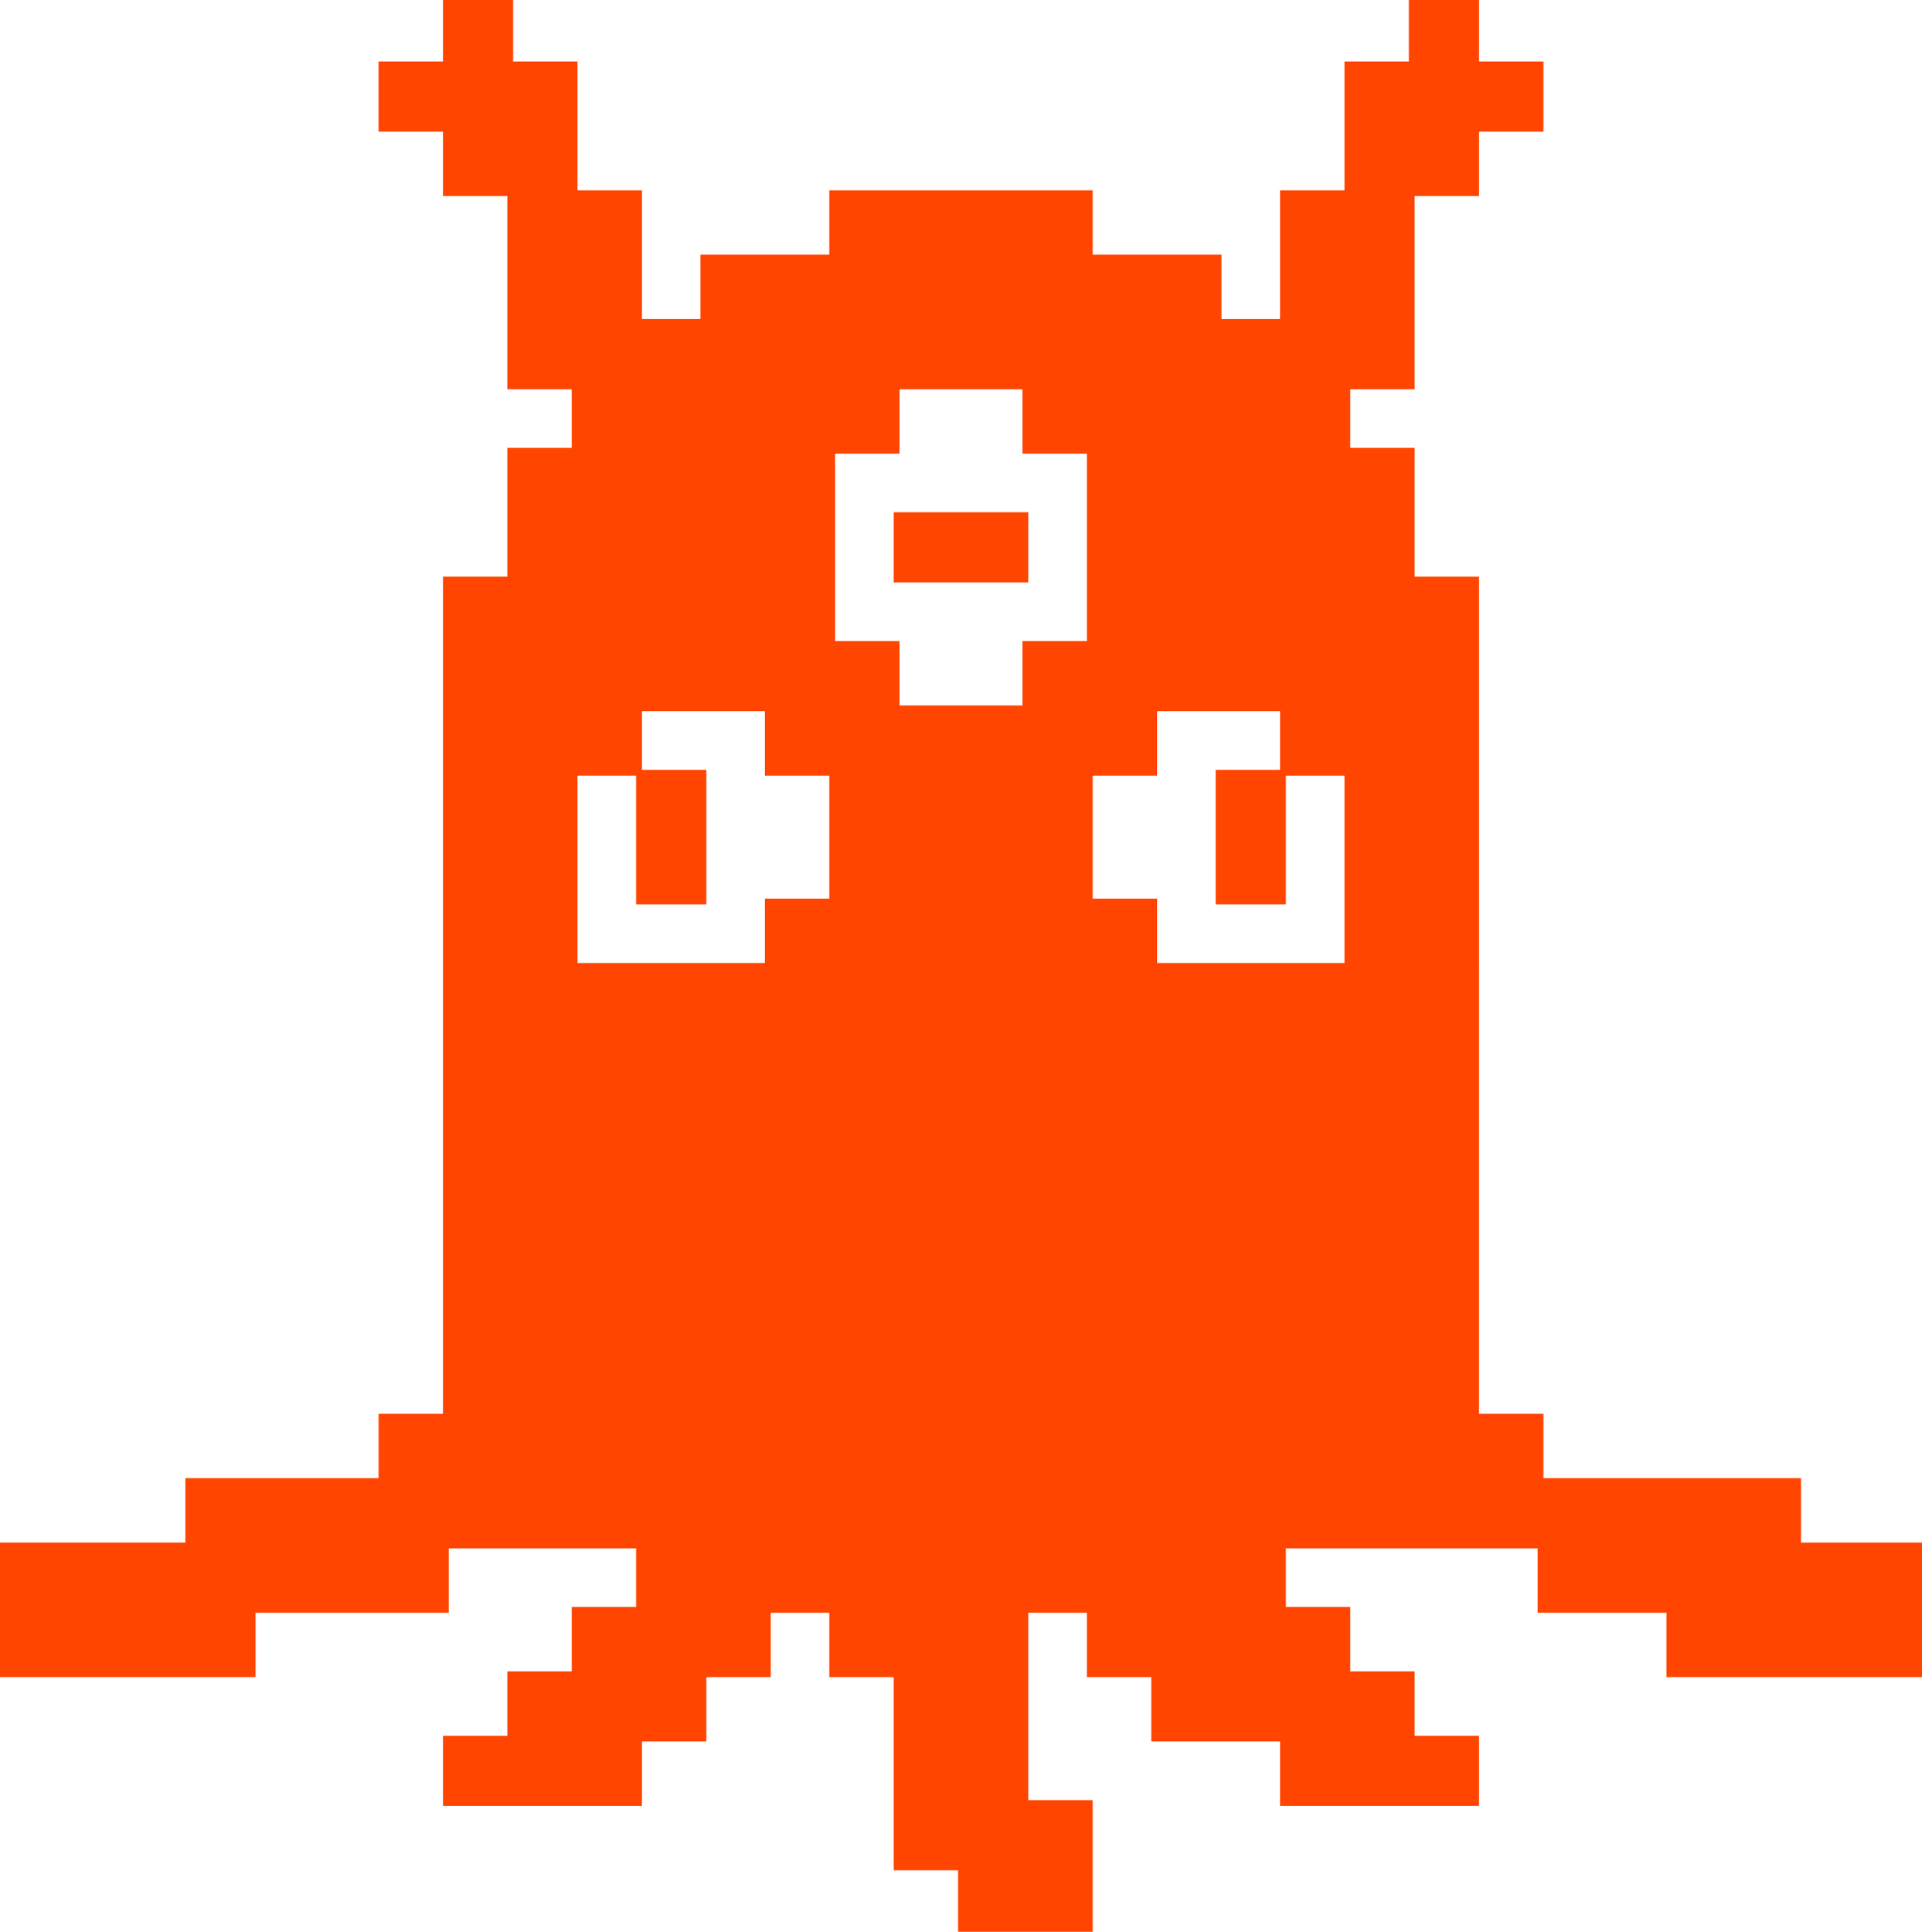 <?xml version="1.0" encoding="utf-8"?>
<!-- Generator: Adobe Illustrator 16.0.0, SVG Export Plug-In . SVG Version: 6.00 Build 0)  -->
<!DOCTYPE svg PUBLIC "-//W3C//DTD SVG 1.1//EN" "http://www.w3.org/Graphics/SVG/1.1/DTD/svg11.dtd">
<svg version="1.1" id="Layer_1" xmlns="http://www.w3.org/2000/svg" xmlns:xlink="http://www.w3.org/1999/xlink" x="0px" y="0px"
	 width="198.986px" height="200px" viewBox="0 0 198.986 200" enable-background="new 0 0 198.986 200" xml:space="preserve">
<g>
	<polygon fill="#FF4500" points="92.525,60.299 99.193,60.299 99.793,60.299 106.459,60.299 106.459,53.033 99.793,53.033 
		99.193,53.033 92.525,53.033 	"/>
	<path fill="#FF4500" d="M193.125,159.701h-0.6h-6.066v-6.667h-6.666h-0.6h-6.066h-0.6h-6.068h-0.6h-6.066v-6.666h-6.666v-6.069
		v-0.598v-6.07v-0.598v-6.067v-0.598v-6.07v-0.597v-6.07v-0.598v-6.067v-0.598V100.3v-0.599v-6.069v-0.599v-6.066v-0.599v-6.069
		v-0.598v-6.069v-0.599v-6.066v-0.599V59.7h-6.668v-6.068v-0.599v-6.665h-6.666v-6.069h6.666v-6.667v-0.599v-6.067v-0.599v-6.068
		h6.668v-6.668h6.666V6.367h-6.666V-0.3h-7.268v6.667h-6.666v6.666v0.598V19.7h-6.666v6.667v0.599v6.067h-6.068v-6.666h-6.664h-0.6
		h-6.068V19.7h-6.668h-0.6h-6.066h-0.6h-6.066h-0.602h-6.666v6.667h-6.066h-0.6h-6.668v6.666h-6.066v-6.067v-0.599V19.7h-6.666
		v-6.069v-0.598V6.367h-6.666V-0.3h-7.266v6.667h-6.668v7.264h6.668v6.668h6.664v6.068v0.599v6.067v0.599v6.667h6.668v6.069h-6.668
		v6.665v0.599V59.7h-6.664v6.668v0.599v6.066v0.599v6.069v0.598v6.069v0.599v6.066v0.599v6.069v0.599v6.068v0.598v6.067v0.598v6.07
		v0.597v6.07v0.598v6.067v0.598v6.07v0.598v6.069h-6.668v6.666h-6.066h-0.602h-6.064h-0.602h-6.666v6.667h-6.066h-0.602H6.461H5.859
		h-6.666v6.667v0.598v6.666h6.666h0.602h6.064h0.602h6.066h0.6h6.668v-6.666h6.064h0.602h6.066h0.6h6.668v-6.667h6.064h0.602h6.066
		h0.6h6.066v6.069h-6.666v6.666h-6.668v6.667h-6.664v7.265h6.664h0.602h6.066h0.6h6.666v-6.667h6.668v-6.667h6.666v-6.666h6.066
		v6.666h6.666v6.069v0.598v6.07v0.597v6.666h6.668v6.668h6.666h0.6h6.668v-6.668v-0.598v-6.665h-6.668v-6.07v-0.598v-6.069v-0.598
		v-6.068h6.068v6.666h6.668v6.667h6.664h0.6h6.068v6.667h6.666h0.6h6.066h0.6h6.668v-7.265h-6.668v-6.667h-6.666v-6.666h-6.666
		v-6.069h6.066h0.6h6.066h0.6h6.068h0.6h6.066v6.667h6.666h0.6h6.068v6.666h6.666h0.6h6.068h0.598h6.066h0.6h6.668v-6.666v-0.598
		v-6.667H193.125z M59.793,93.033v-6.066v-0.599v-6.069h6.066v6.069v0.599v6.665h7.268v-6.665v-0.599v-6.667h-6.668v-6.069h6.066
		h0.602h6.066v6.667h6.666v6.069v0.599v6.066h-6.666v6.668h-6.066h-0.602h-6.066h-0.6h-6.066v-6.069V93.033z M139.193,86.967v6.066
		v0.599v6.069h-6.066h-0.6h-6.068h-0.6h-6.064v-6.668h-6.668v-6.066v-0.599v-6.069h6.668v-6.667h6.064h0.6h6.068v6.069h-6.668v6.667
		v0.599v6.665h7.268v-6.665v-0.599v-6.069h6.066v6.069V86.967z M99.193,40.299h0.6h6.066v6.667h6.668v6.067v0.599V59.7v0.599v6.069
		h-6.668v6.665h-6.066h-0.6h-6.066v-6.665h-6.668v-6.069V59.7v-6.068v-0.599v-6.067h6.668v-6.667H99.193z"/>
</g>
</svg>
